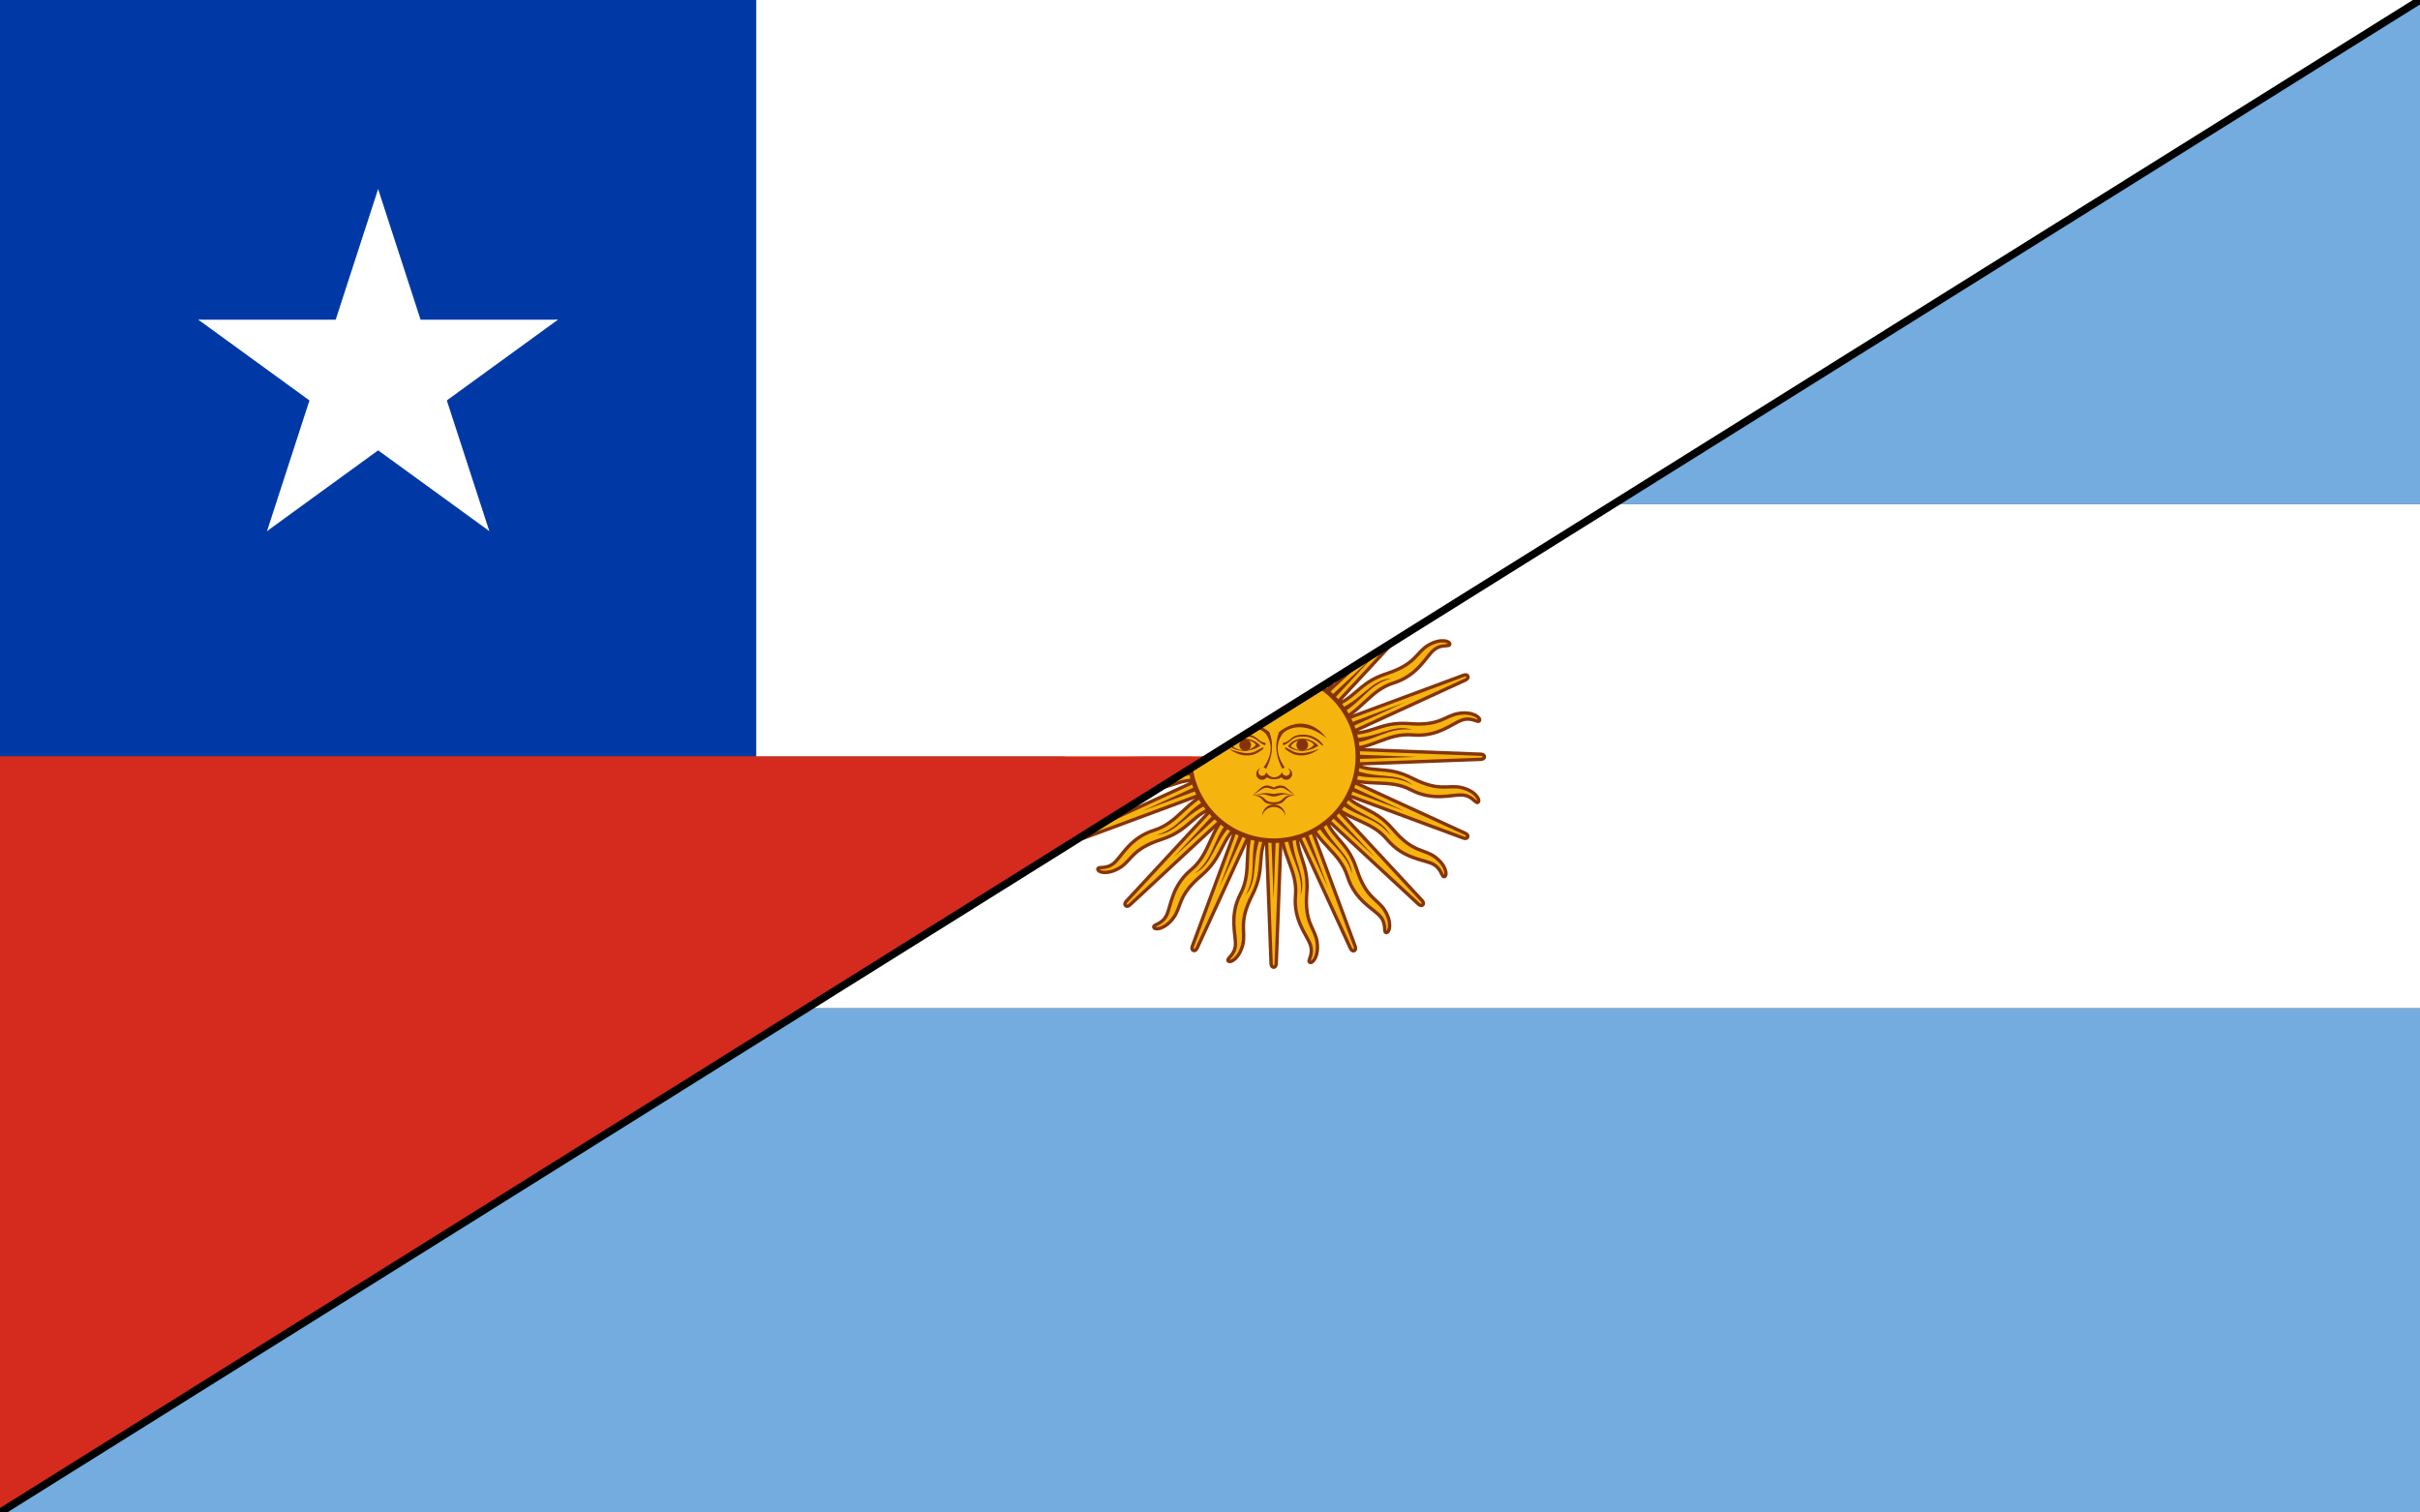 <?xml version="1.0" encoding="UTF-8" standalone="no"?>
<svg
   xmlns:dc="http://purl.org/dc/elements/1.1/"
   xmlns:cc="http://creativecommons.org/ns#"
   xmlns:rdf="http://www.w3.org/1999/02/22-rdf-syntax-ns#"
   xmlns:svg="http://www.w3.org/2000/svg"
   xmlns="http://www.w3.org/2000/svg"
   xmlns:xlink="http://www.w3.org/1999/xlink"
   xmlns:sodipodi="http://sodipodi.sourceforge.net/DTD/sodipodi-0.dtd"
   xmlns:inkscape="http://www.inkscape.org/namespaces/inkscape"
   width="1600"
   height="1000"
   viewBox="-4 -4 25.6 16"
   id="svg4582"
   version="1.1"
   inkscape:version="0.91 r13725"
   sodipodi:docname="Flag of Argentina and Chile.svg">
  <rect x="-4" y="-4" width="25.6" height="16" fill="#333333" stroke="none"/>
  <defs
     id="defs4603" />
  <sodipodi:namedview
     pagecolor="#ffffff"
     bordercolor="#666666"
     borderopacity="1"
     objecttolerance="10"
     gridtolerance="10"
     guidetolerance="10"
     inkscape:pageopacity="0"
     inkscape:pageshadow="2"
     inkscape:window-width="2560"
     inkscape:window-height="1356"
     id="namedview4601"
     showgrid="true"
     inkscape:snap-midpoints="true"
     inkscape:object-paths="true"
     inkscape:object-nodes="true"
     inkscape:snap-intersection-paths="true"
     inkscape:snap-grids="false"
     inkscape:zoom="1"
     inkscape:cx="797.1003"
     inkscape:cy="481.20754"
     inkscape:window-x="0"
     inkscape:window-y="0"
     inkscape:window-maximized="1"
     inkscape:current-layer="svg4582"
     inkscape:snap-object-midpoints="true"
     inkscape:snap-center="true">
    <inkscape:grid
       type="xygrid"
       id="grid4607"
       spacingx="0.16"
       spacingy="0.16" />
  </sodipodi:namedview>
  <path
     d="m 4,4 -8,0 0,-8 8,0 z"
     id="path4588"
     inkscape:connector-curvature="0"
     style="fill:#0039a6" />
  <g
     id="f">
    <g
       id="t">
      <path
         d="M 0,-2 0,0 1,0 Z"
         transform="matrix(0.951,0.309,-0.309,0.951,-0.618,-0.098)"
         id="o"
         inkscape:connector-curvature="0"
         style="fill:#ffffff" />
      <use
         xlink:href="#o"
         transform="scale(-1,1)"
         id="use4593"
         x="0"
         y="0"
         width="100%"
         height="100%" />
    </g>
    <use
       xlink:href="#t"
       transform="matrix(0.309,0.951,-0.951,0.309,0,0)"
       id="use4595"
       x="0"
       y="0"
       width="100%"
       height="100%" />
  </g>
  <use
     xlink:href="#t"
     transform="matrix(0.309,-0.951,0.951,0.309,0,0)"
     id="use4597"
     x="0"
     y="0"
     width="100%"
     height="100%" />
  <use
     xlink:href="#f"
     transform="matrix(-0.809,0.588,-0.588,-0.809,0,2.752e-7)"
     id="use4599"
     x="0"
     y="0"
     width="100%"
     height="100%" />
  <path
     style="fill:#74acdf;fill-rule:evenodd;stroke:none;stroke-width:0.016px;stroke-linecap:butt;stroke-linejoin:miter;stroke-opacity:1;fill-opacity:1"
     d="m 21.6,1.333 -8.534,0 L 21.6,-4 Z"
     id="path5682"
     inkscape:connector-curvature="0" />
  <path
     style="fill:#ffffff;fill-rule:evenodd;stroke:none;stroke-width:0.016px;stroke-linecap:butt;stroke-linejoin:miter;stroke-opacity:1;fill-opacity:1"
     d="m 21.6,6.667 -17.067,0 8.534,-5.333 8.534,0 z"
     id="path5684"
     inkscape:connector-curvature="0" />
  <path
     style="fill:#74acdf;fill-rule:evenodd;stroke:none;stroke-width:0.016px;stroke-linecap:butt;stroke-linejoin:miter;stroke-opacity:1;fill-opacity:1"
     d="M 21.6,12 -4,12 4.533,6.667 21.6,6.667 Z"
     id="path5686"
     inkscape:connector-curvature="0" />
  <g
     id="g5690"
     transform="translate(0.675,0.004)">
    <g
       transform="matrix(0.032,0,0,0.032,-4,-4)"
       id="rays">
      <path
         d="m 396.84,251.31 28.454,61.992 c 0,0 0.49,1.185 1.28,0.859 0.79,-0.327 0.299,-1.512 0.299,-1.512 l -23.715,-63.956 m -0.68,24.12 c -0.346,9.428 5.453,14.613 4.694,23.032 -0.757,8.42 3.867,13.18 4.94,16.454 1.073,3.274 -1.16,5.232 -0.198,5.698 0.963,0.466 3.07,-2.121 2.383,-6.776 -0.687,-4.655 -4.22,-6.037 -3.39,-16.32 0.83,-10.283 -4.206,-12.678 -2.98,-22.058"
         id="ray1"
         inkscape:connector-curvature="0"
         style="fill:#f6b40e;stroke:#85340a;stroke-width:1.112" />
      <use
         id="use5266"
         transform="matrix(0.924,0.383,-0.383,0.924,126.119,-134.043)"
         xlink:href="#ray1"
         x="0"
         y="0"
         width="100%"
         height="100%" />
      <use
         id="use5268"
         transform="matrix(0.707,0.707,-0.707,0.707,293.934,-209.619)"
         xlink:href="#ray1"
         x="0"
         y="0"
         width="100%"
         height="100%" />
      <use
         id="use5270"
         transform="matrix(0.383,0.924,-0.924,0.383,477.897,-215.223)"
         xlink:href="#ray1"
         x="0"
         y="0"
         width="100%"
         height="100%" />
      <path
         d="m 404.31,274.41 c 0.453,9.054 5.587,13.063 4.579,21.314 2.213,-6.525 -3.123,-11.583 -2.82,-21.22 m -7.649,-23.757 19.487,42.577 -16.329,-43.887"
         id="ray2"
         inkscape:connector-curvature="0"
         style="fill:#85340a" />
      <use
         id="use5273"
         transform="matrix(0.924,0.383,-0.383,0.924,126.119,-134.043)"
         xlink:href="#ray2"
         x="0"
         y="0"
         width="100%"
         height="100%" />
      <use
         id="use5275"
         transform="matrix(0.707,0.707,-0.707,0.707,293.934,-209.619)"
         xlink:href="#ray2"
         x="0"
         y="0"
         width="100%"
         height="100%" />
      <use
         id="use5277"
         transform="matrix(0.383,0.924,-0.924,0.383,477.897,-215.223)"
         xlink:href="#ray2"
         x="0"
         y="0"
         width="100%"
         height="100%" />
    </g>
    <use
       id="use5279"
       transform="matrix(0,1,-1,0,12.8,-4.8)"
       xlink:href="#rays"
       x="0"
       y="0"
       width="100%"
       height="100%" />
    <use
       id="use5281"
       transform="matrix(-1,0,0,-1,17.6,8)"
       xlink:href="#rays"
       x="0"
       y="0"
       width="100%"
       height="100%" />
    <use
       id="use5283"
       transform="matrix(0,-1,1,0,4.8,12.8)"
       xlink:href="#rays"
       x="0"
       y="0"
       width="100%"
       height="100%" />
    <circle
       id="circle5285"
       cx="8.8"
       cy="4"
       r="0.889"
       style="fill:#f6b40e;stroke:#85340a;stroke-width:0.048" />
    <path
       d="m 9.103,3.81 c -0.061,1e-6 -0.119,0.026 -0.153,0.081 0.068,0.062 0.219,0.068 0.322,-0.007 -0.044,-0.048 -0.108,-0.074 -0.169,-0.074 z m -9.984e-4,0.014 c 0.059,-0.001 0.114,0.026 0.122,0.053 -0.068,0.075 -0.178,0.069 -0.246,0.014 0.03,-0.048 0.078,-0.066 0.124,-0.067 z"
       id="loweyecontour"
       inkscape:connector-curvature="0"
       style="fill:#843511" />
    <use
       id="use5288"
       transform="matrix(-1,0,0,1,17.608,0)"
       xlink:href="#uppalpebra"
       x="0"
       y="0"
       width="100%"
       height="100%" />
    <use
       id="use5290"
       transform="matrix(-1,0,0,1,17.608,0)"
       xlink:href="#eyebrow_nose"
       x="0"
       y="0"
       width="100%"
       height="100%" />
    <use
       id="use5292"
       transform="translate(0.604,0)"
       xlink:href="#pupil"
       x="0"
       y="0"
       width="100%"
       height="100%" />
    <use
       id="use5294"
       transform="matrix(-1,0,0,1,17.608,0)"
       xlink:href="#lowpalpebra"
       x="0"
       y="0"
       width="100%"
       height="100%" />
    <path
       id="path5296"
       d="m 8.664,4.123 c -0.029,0.005 -0.05,0.031 -0.05,0.061 0,0.034 0.028,0.061 0.062,0.061 0.02,0 0.038,-0.009 0.05,-0.026 0.024,0.018 0.056,0.02 0.074,0.02 0.003,6.4e-5 0.006,0 0.008,0 0.018,-3.2e-4 0.05,-0.002 0.074,-0.02 0.012,0.017 0.03,0.026 0.05,0.026 0.034,0 0.062,-0.027 0.062,-0.061 0,-0.03 -0.021,-0.056 -0.05,-0.061 0.016,0.006 0.027,0.022 0.027,0.039 0,0.023 -0.018,0.041 -0.041,0.041 -0.022,0 -0.04,-0.017 -0.041,-0.039 -0.007,0.013 -0.033,0.053 -0.085,0.055 -0.052,-0.002 -0.078,-0.042 -0.085,-0.055 -0.001,0.022 -0.019,0.039 -0.041,0.039 -0.023,0 -0.041,-0.018 -0.041,-0.041 0,-0.017 0.011,-0.033 0.027,-0.039 z"
       inkscape:connector-curvature="0"
       style="fill:#85340a" />
    <path
       id="path5298"
       d="m 8.731,4.305 c -0.068,0 -0.095,0.062 -0.157,0.103 0.034,-0.014 0.061,-0.041 0.109,-0.068 0.048,-0.027 0.089,0.006 0.116,0.006 l 9.984e-4,0 c 0.027,0 0.068,-0.033 0.116,-0.006 0.048,0.027 0.076,0.054 0.11,0.068 -0.062,-0.041 -0.09,-0.103 -0.158,-0.103 -0.014,0 -0.041,0.007 -0.068,0.021 l -9.984e-4,0 c -0.027,-0.014 -0.054,-0.021 -0.068,-0.021 z"
       inkscape:connector-curvature="0"
       style="fill:#85340a" />
    <path
       id="path5300"
       d="m 8.708,4.386 c -0.027,0.001 -0.063,0.007 -0.114,0.022 0.123,-0.027 0.15,0.014 0.205,0.014 l 9.984e-4,0 c 0.055,0 0.082,-0.041 0.205,-0.014 C 8.868,4.367 8.841,4.394 8.8,4.394 l -9.984e-4,0 c -0.026,0 -0.046,-0.01 -0.091,-0.008 z"
       inkscape:connector-curvature="0"
       style="fill:#85340a" />
    <path
       id="path5302"
       d="m 8.6,4.407 c -0.008,9.6e-5 -0.017,1.6e-4 -0.026,9.98e-4 0.144,0.014 0.075,0.096 0.225,0.096 l 9.984e-4,0 c 0.15,0 0.082,-0.082 0.226,-0.096 -0.15,-0.014 -0.103,0.075 -0.226,0.075 l -9.984e-4,0 c -0.115,0 -0.08,-0.077 -0.199,-0.076 z"
       inkscape:connector-curvature="0"
       style="fill:#85340a" />
    <path
       id="path5304"
       d="m 8.923,4.629 c 0,-0.068 -0.055,-0.123 -0.123,-0.123 -0.068,0 -0.123,0.055 -0.123,0.123 0.014,-0.057 0.065,-0.097 0.123,-0.097 0.059,0 0.11,0.04 0.123,0.097 l 0,0 0,0 z"
       inkscape:connector-curvature="0"
       style="fill:#85340a" />
    <path
       d="M 8.247,3.809 C 8.405,3.672 8.603,3.651 8.712,3.754 c 0.027,0.036 0.044,0.074 0.051,0.114 0.014,0.078 -0.011,0.162 -0.072,0.248 0.007,-3.2e-5 0.021,0.007 0.027,0.014 C 8.773,4.026 8.793,3.92 8.775,3.818 8.77,3.792 8.763,3.766 8.753,3.74 8.603,3.617 8.398,3.604 8.247,3.809 Z"
       id="eyebrow_nose"
       inkscape:connector-curvature="0"
       style="fill:#85340a" />
    <path
       d="m 8.493,3.768 c 0.089,0 0.109,0.021 0.15,0.055 0.041,0.034 0.062,0.027 0.068,0.034 0.007,0.007 0,0.027 -0.014,0.02 C 8.685,3.87 8.658,3.857 8.617,3.822 8.575,3.788 8.535,3.788 8.493,3.788 8.37,3.788 8.302,3.891 8.288,3.884 8.275,3.877 8.357,3.768 8.493,3.768 Z"
       id="uppalpebra"
       inkscape:connector-curvature="0"
       style="fill:#85340a" />
    <use
       id="use5308"
       transform="translate(-0.614,0)"
       xlink:href="#loweyecontour"
       x="0"
       y="0"
       width="100%"
       height="100%" />
    <circle
       r="0.062"
       cx="8.497"
       cy="3.877"
       id="pupil"
       style="fill:#85340a" />
    <path
       d="m 8.329,3.918 c 0.116,0.089 0.232,0.082 0.301,0.041 0.068,-0.041 0.068,-0.055 0.055,-0.055 -0.014,0 -0.027,0.014 -0.082,0.041 -0.055,0.027 -0.137,0.027 -0.273,-0.027 z"
       id="lowpalpebra"
       inkscape:connector-curvature="0"
       style="fill:#85340a" />
  </g>
  <path
     style="fill:#d52b1e;fill-opacity:1;fill-rule:evenodd;stroke:none;stroke-width:0.016px;stroke-linecap:butt;stroke-linejoin:miter;stroke-opacity:1"
     d="M -4,4 8.8,4 -4,12 Z"
     id="path5156"
     inkscape:connector-curvature="0" />
  <path
     style="fill:#ffffff;fill-opacity:1;fill-rule:evenodd;stroke:none;stroke-width:0.016px;stroke-linecap:butt;stroke-linejoin:miter;stroke-opacity:1"
     d="M 4,-4 4,4 8.8,4 21.6,-4 Z"
     id="path5158"
     inkscape:connector-curvature="0" />
  <path
     style="fill:none;fill-rule:evenodd;stroke:#000000;stroke-width:0.08;stroke-linecap:butt;stroke-linejoin:miter;stroke-opacity:1;stroke-miterlimit:4;stroke-dasharray:none"
     d="M -4,12 21.6,-4"
     id="path5688"
     inkscape:connector-curvature="0" />
</svg>
